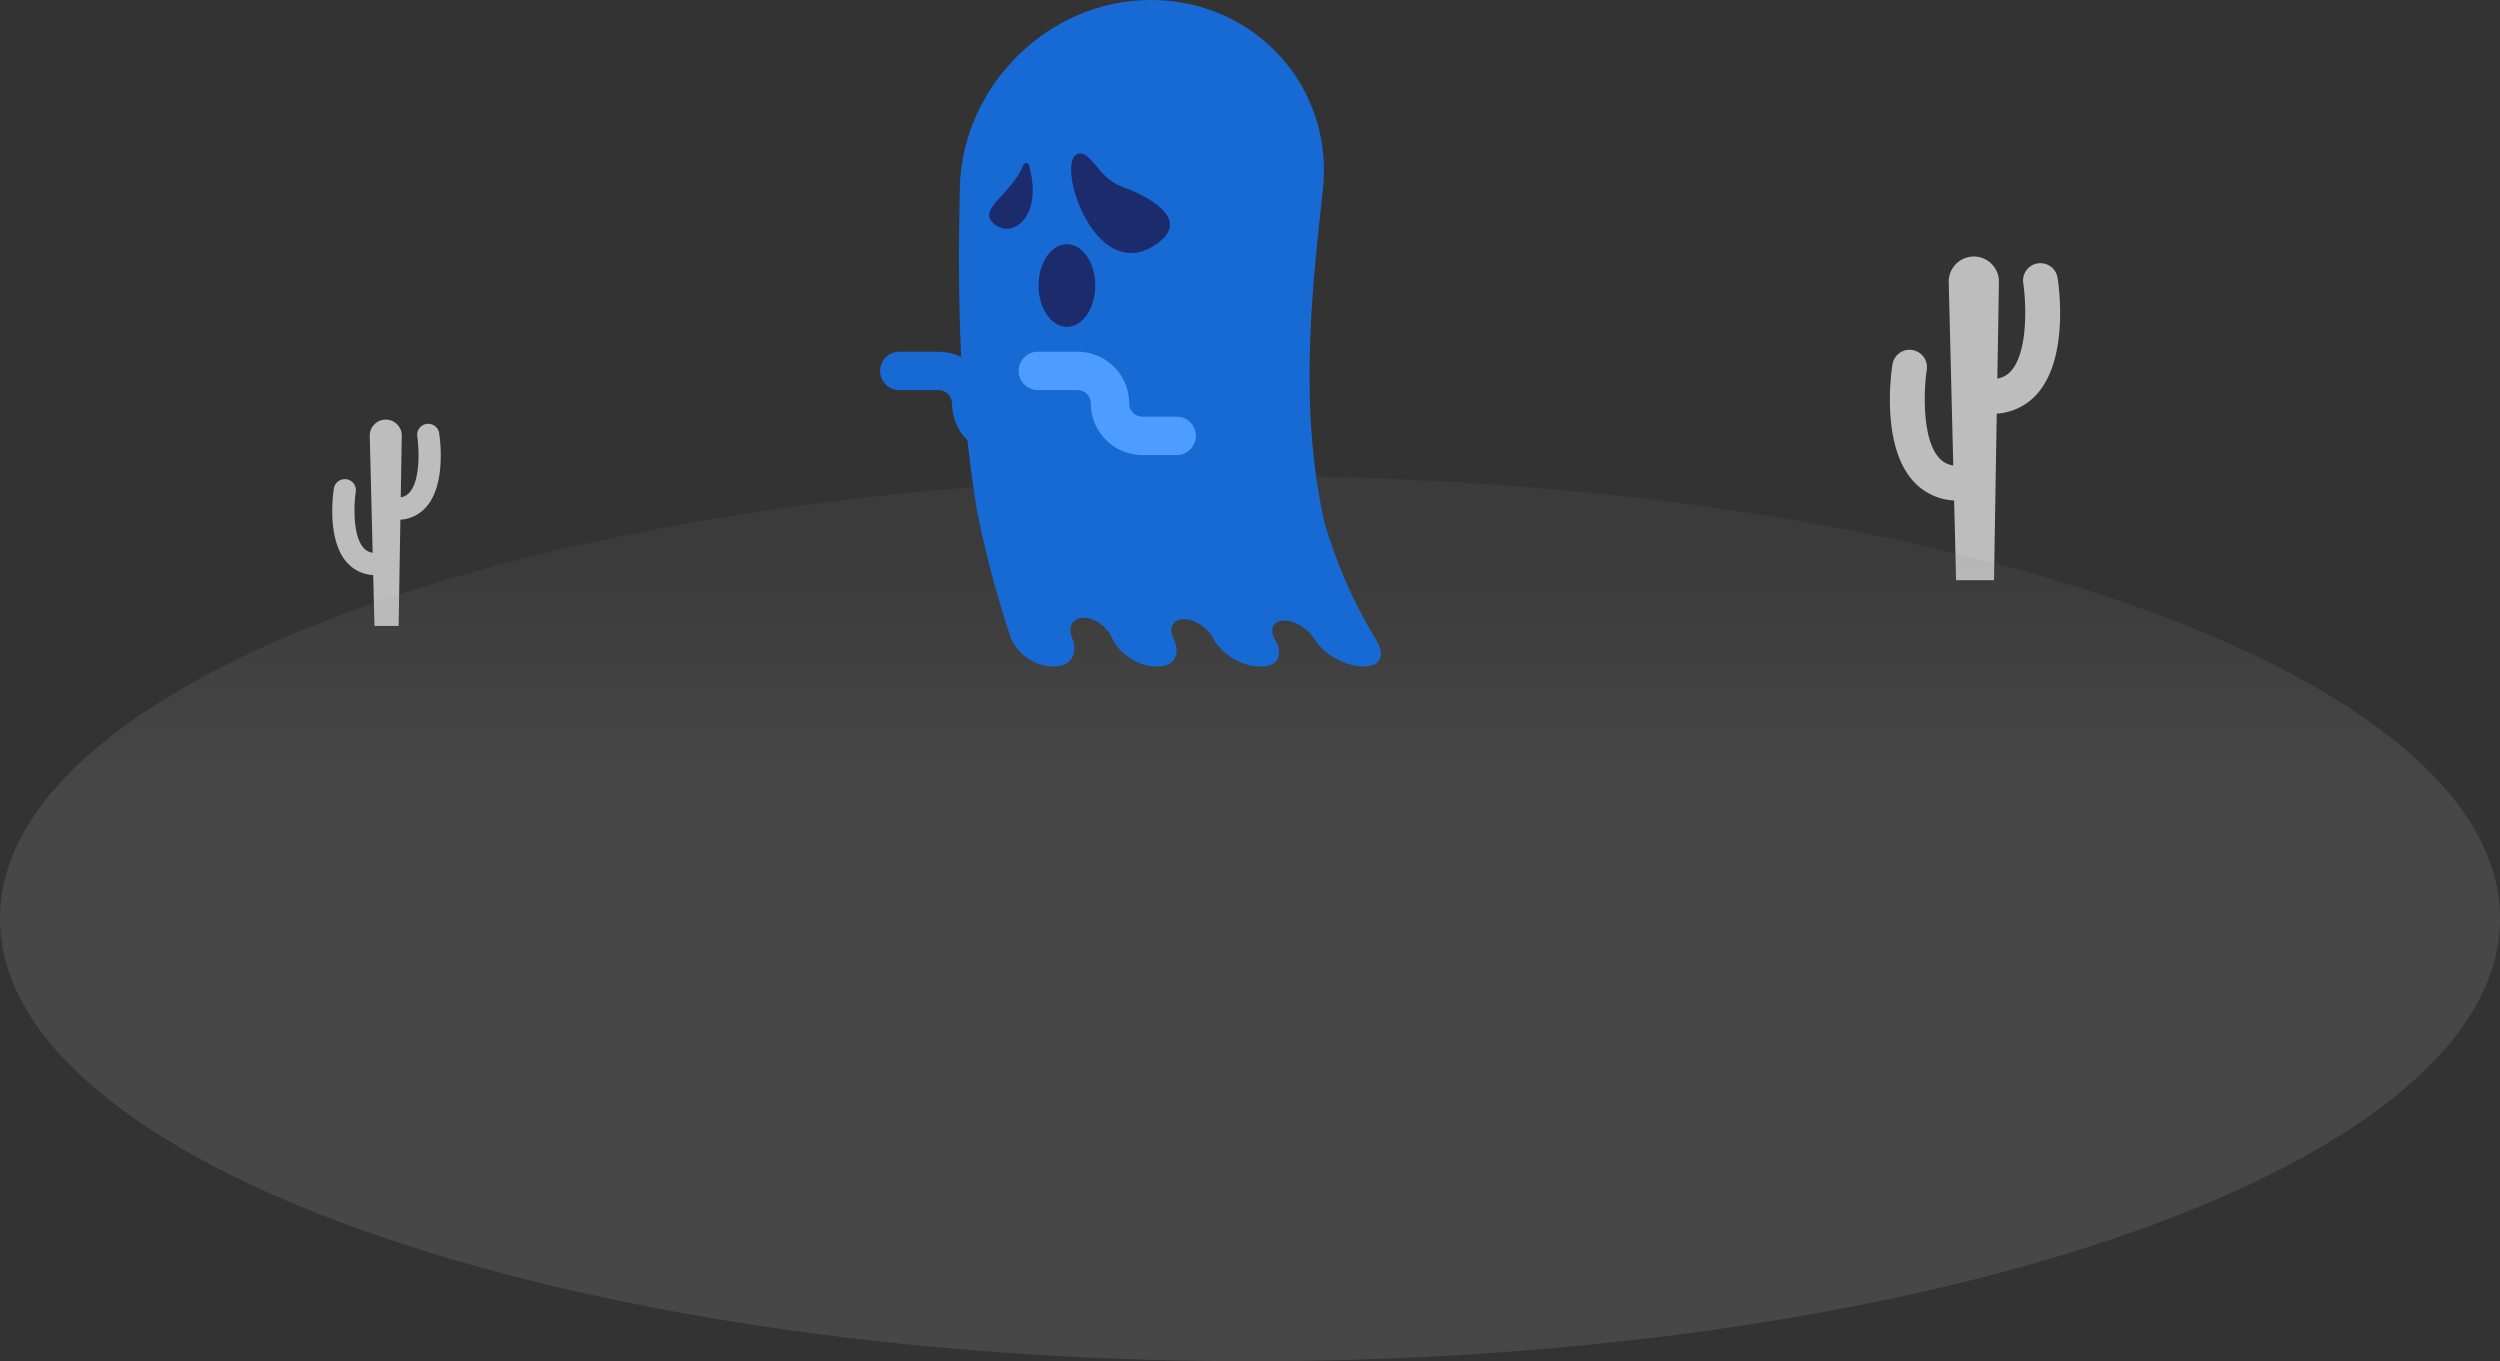 <svg id="Group_10570" data-name="Group 10570" xmlns="http://www.w3.org/2000/svg" xmlns:xlink="http://www.w3.org/1999/xlink" width="865.029" height="470.993" viewBox="0 0 865.029 470.993">
  <rect x="0" y="0" width="865.029" height="470.993" fill="#333333" stroke="none"/>
  <defs>
    <linearGradient id="linear-gradient" x1="0.493" y1="0.357" x2="0.493" y2="0.086" gradientUnits="objectBoundingBox">
      <stop offset="0" stop-color="#fff"/>
      <stop offset="1" stop-color="gray"/>
    </linearGradient>
    <clipPath id="clip-path">
      <rect id="Rectangle_4700" data-name="Rectangle 4700" width="865.028" height="470.993" fill="none"/>
    </clipPath>
    <clipPath id="clip-path-2">
      <path id="Path_35095" data-name="Path 35095" d="M0,317.875C0,402.44,193.643,470.993,432.514,470.993S865.029,402.44,865.029,317.875,671.385,164.756,432.514,164.756,0,233.31,0,317.875" stroke="rgba(0,0,0,0)" stroke-width="1" fill="url(#linear-gradient)"/>
    </clipPath>
    <clipPath id="clip-path-3">
      <path id="Path_35096" data-name="Path 35096" d="M311.074,121.7a6.642,6.642,0,0,0,0,13.283H324.8a4.6,4.6,0,0,1,4.6,4.594,17.9,17.9,0,0,0,17.878,17.878h11.844a6.642,6.642,0,0,0,0-13.283H347.268a4.6,4.6,0,0,1-4.6-4.6A17.9,17.9,0,0,0,324.8,121.7Z" fill="none"/>
    </clipPath>
    <linearGradient id="linear-gradient-3" x1="-4.574" y1="5.215" x2="-4.559" y2="5.215" gradientUnits="objectBoundingBox">
      <stop offset="0" stop-color="#4e9cff"/>
      <stop offset="0.192" stop-color="#4090f4"/>
      <stop offset="0.709" stop-color="#2274dc"/>
      <stop offset="1" stop-color="#176ad4"/>
    </linearGradient>
    <clipPath id="clip-path-4">
      <path id="Path_35097" data-name="Path 35097" d="M398.152,0c-35.3-.009-65.171,29.639-66.03,64.809-.816,37.67-.273,74.867,5.963,112.113a359.04,359.04,0,0,0,11.548,43.434c2.014,5.662,8.521,10.242,14.237,10.242h1.039c5.716,0,8.245-4.487,6-10.055-1.532-3.8.411-6.851,4.181-6.8s8.011,3.16,9.645,6.918c2.393,5.509,9.279,9.935,14.994,9.935h1.039c5.715,0,7.868-4.333,5.244-9.747-1.79-3.7-.025-6.674,3.745-6.622s8.189,3.088,10.081,6.742c2.773,5.354,10.037,9.627,15.753,9.627h1.038c5.715,0,7.489-4.179,4.487-9.441-2.048-3.59-.462-6.5,3.309-6.444s8.367,3.016,10.518,6.565c3.151,5.2,10.793,9.32,16.508,9.32h.52c6,0,7.465-4.228,3.943-9.6a166.648,166.648,0,0,1-17.676-40.361c-8.424-38.141-4.9-75.85-.572-114.3C461.919,30.265,434.438,0,398.179,0Z" fill="none"/>
    </clipPath>
    <linearGradient id="linear-gradient-4" x1="-1.088" y1="1.8" x2="-1.084" y2="1.8" xlink:href="#linear-gradient-3"/>
  </defs>
  <g id="Group_10561" data-name="Group 10561">
    <g id="Group_10560" data-name="Group 10560" clip-path="url(#clip-path)">
      <path id="Path_35093" data-name="Path 35093" d="M711.95,96.145A6.01,6.01,0,0,0,700.074,98c.863,5.6,1.961,23.136-4.091,30.192A8.074,8.074,0,0,1,691.1,131l.552-33.4a8.688,8.688,0,1,0-17.372.071l1.57,63.388a8.111,8.111,0,0,1-5.085-2.832c-6.051-7.057-4.953-24.6-4.091-30.193a6.01,6.01,0,1,0-11.875-1.857c-.432,2.759-3.906,27.315,6.827,39.857a20.347,20.347,0,0,0,14.524,7.139l.683,27.59h13.116l.951-57.644A20.312,20.312,0,0,0,705.123,136c10.733-12.543,7.259-37.1,6.827-39.857" fill="#bdbdbd"/>
      <path id="Path_35094" data-name="Path 35094" d="M151.952,149.879a3.831,3.831,0,1,0-7.57,1.184c.549,3.568,1.249,14.748-2.608,19.246a5.149,5.149,0,0,1-3.11,1.789l.351-21.292a5.538,5.538,0,1,0-11.074.045l1,40.408a5.165,5.165,0,0,1-3.241-1.806c-3.858-4.5-3.158-15.678-2.608-19.246a3.831,3.831,0,0,0-7.57-1.184c-.276,1.758-2.491,17.412,4.352,25.407a12.97,12.97,0,0,0,9.258,4.551l.436,17.588h8.36l.607-36.746a12.95,12.95,0,0,0,9.064-4.536c6.842-8,4.627-23.649,4.352-25.408" fill="#bdbdbd"/>
    </g>
  </g>
  <g id="Group_10563" data-name="Group 10563">
    <g id="Group_10562" data-name="Group 10562" opacity="0.098" clip-path="url(#clip-path-2)">
      <rect id="Rectangle_4701" data-name="Rectangle 4701" width="865.029" height="306.237" transform="translate(0 164.756)" stroke="rgba(0,0,0,0)" stroke-width="1" fill="url(#linear-gradient)"/>
    </g>
  </g>
  <g id="Group_10565" data-name="Group 10565">
    <g id="Group_10564" data-name="Group 10564" clip-path="url(#clip-path-3)">
      <rect id="Rectangle_4702" data-name="Rectangle 4702" width="66.044" height="70.291" transform="matrix(0.619, -0.785, 0.785, 0.619, 287.049, 143.748)" fill="url(#linear-gradient-3)"/>
    </g>
  </g>
  <g id="Group_10567" data-name="Group 10567">
    <g id="Group_10566" data-name="Group 10566" clip-path="url(#clip-path-4)">
      <rect id="Rectangle_4703" data-name="Rectangle 4703" width="255.346" height="273.642" transform="translate(221.676 79.57) rotate(-35.976)" fill="url(#linear-gradient-4)"/>
    </g>
  </g>
  <g id="Group_10569" data-name="Group 10569">
    <g id="Group_10568" data-name="Group 10568" clip-path="url(#clip-path)">
      <path id="Path_35098" data-name="Path 35098" d="M344.591,77.943c6.223,4.392,16.368-3.4,11.436-20.745a1,1,0,0,0-1.891-.144c-4.506,10.8-16.964,15.652-9.545,20.889" fill="#1c2b6b"/>
      <path id="Path_35099" data-name="Path 35099" d="M372.707,53.338c-7.444,3.143,5.9,44.8,26.616,31.66,12.627-8.006,1.236-15.86-11.579-20.617-7.774-2.885-10.56-12.934-15.037-11.043" fill="#1c2b6b"/>
      <path id="Path_35100" data-name="Path 35100" d="M378.98,98.789c0,7.9-4.4,14.3-9.817,14.3s-9.816-6.4-9.816-14.3,4.4-14.3,9.816-14.3,9.817,6.4,9.817,14.3" fill="#1c2b6b"/>
      <path id="Path_35101" data-name="Path 35101" d="M407.149,157.455H395.3a17.9,17.9,0,0,1-17.877-17.878,4.6,4.6,0,0,0-4.6-4.6H359.112a6.64,6.64,0,1,1,0-13.281h13.721a17.9,17.9,0,0,1,17.877,17.876,4.6,4.6,0,0,0,4.6,4.6h11.844a6.641,6.641,0,1,1,0,13.282" fill="#4e9cff"/>
    </g>
  </g>
</svg>
